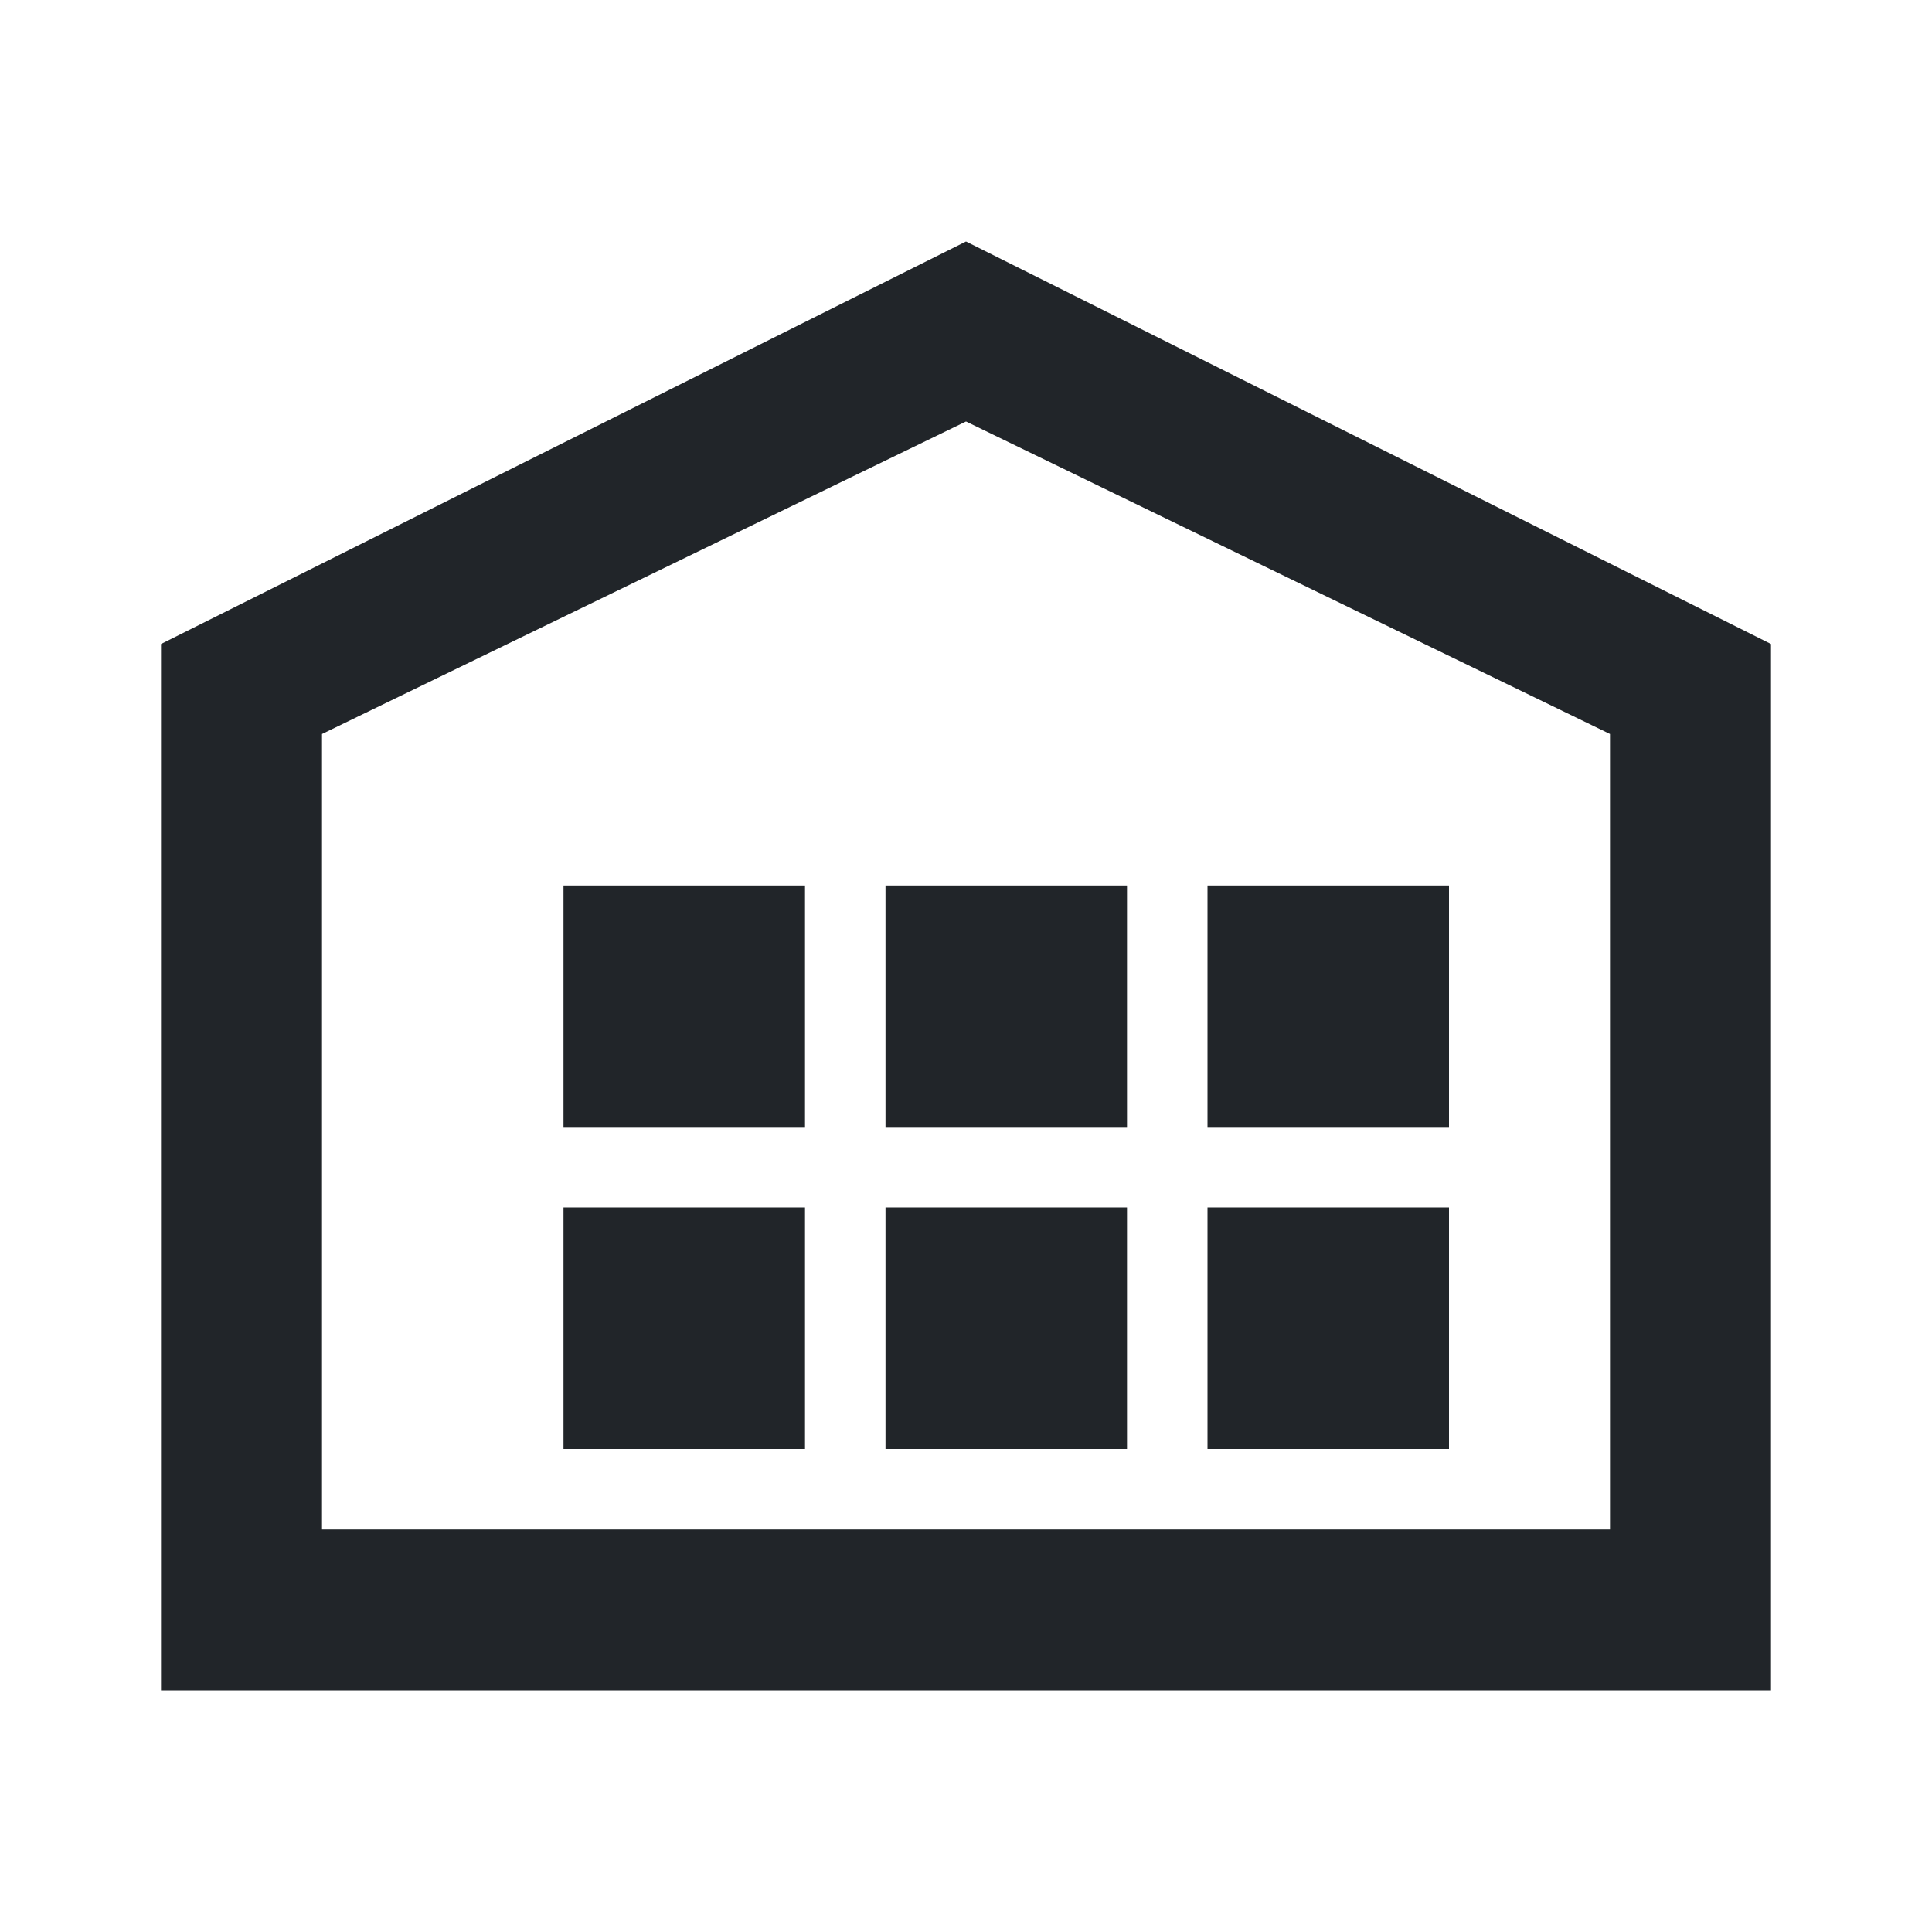<?xml version="1.0" encoding="UTF-8"?>
<svg width="24px" height="24px" viewBox="0 0 24 24" version="1.1" xmlns="http://www.w3.org/2000/svg">
    <g stroke="none" stroke-width="1" fill="none" fill-rule="evenodd">
        <path d="M12,3 L22,8 L22,21 L2,21 L2,8 L12,3 Z M12,5.236 L4,9.118 L4,19 L20,19 L20,9.118 L12,5.236 Z" fill="#212529"/>
        <path d="M7,11 L10,11 L10,14 L7,14 L7,11 Z M11,11 L14,11 L14,14 L11,14 L11,11 Z M15,11 L18,11 L18,14 L15,14 L15,11 Z M7,15 L10,15 L10,18 L7,18 L7,15 Z M11,15 L14,15 L14,18 L11,18 L11,15 Z M15,15 L18,15 L18,18 L15,18 L15,15 Z" fill="#212529"/>
    </g>
</svg>
